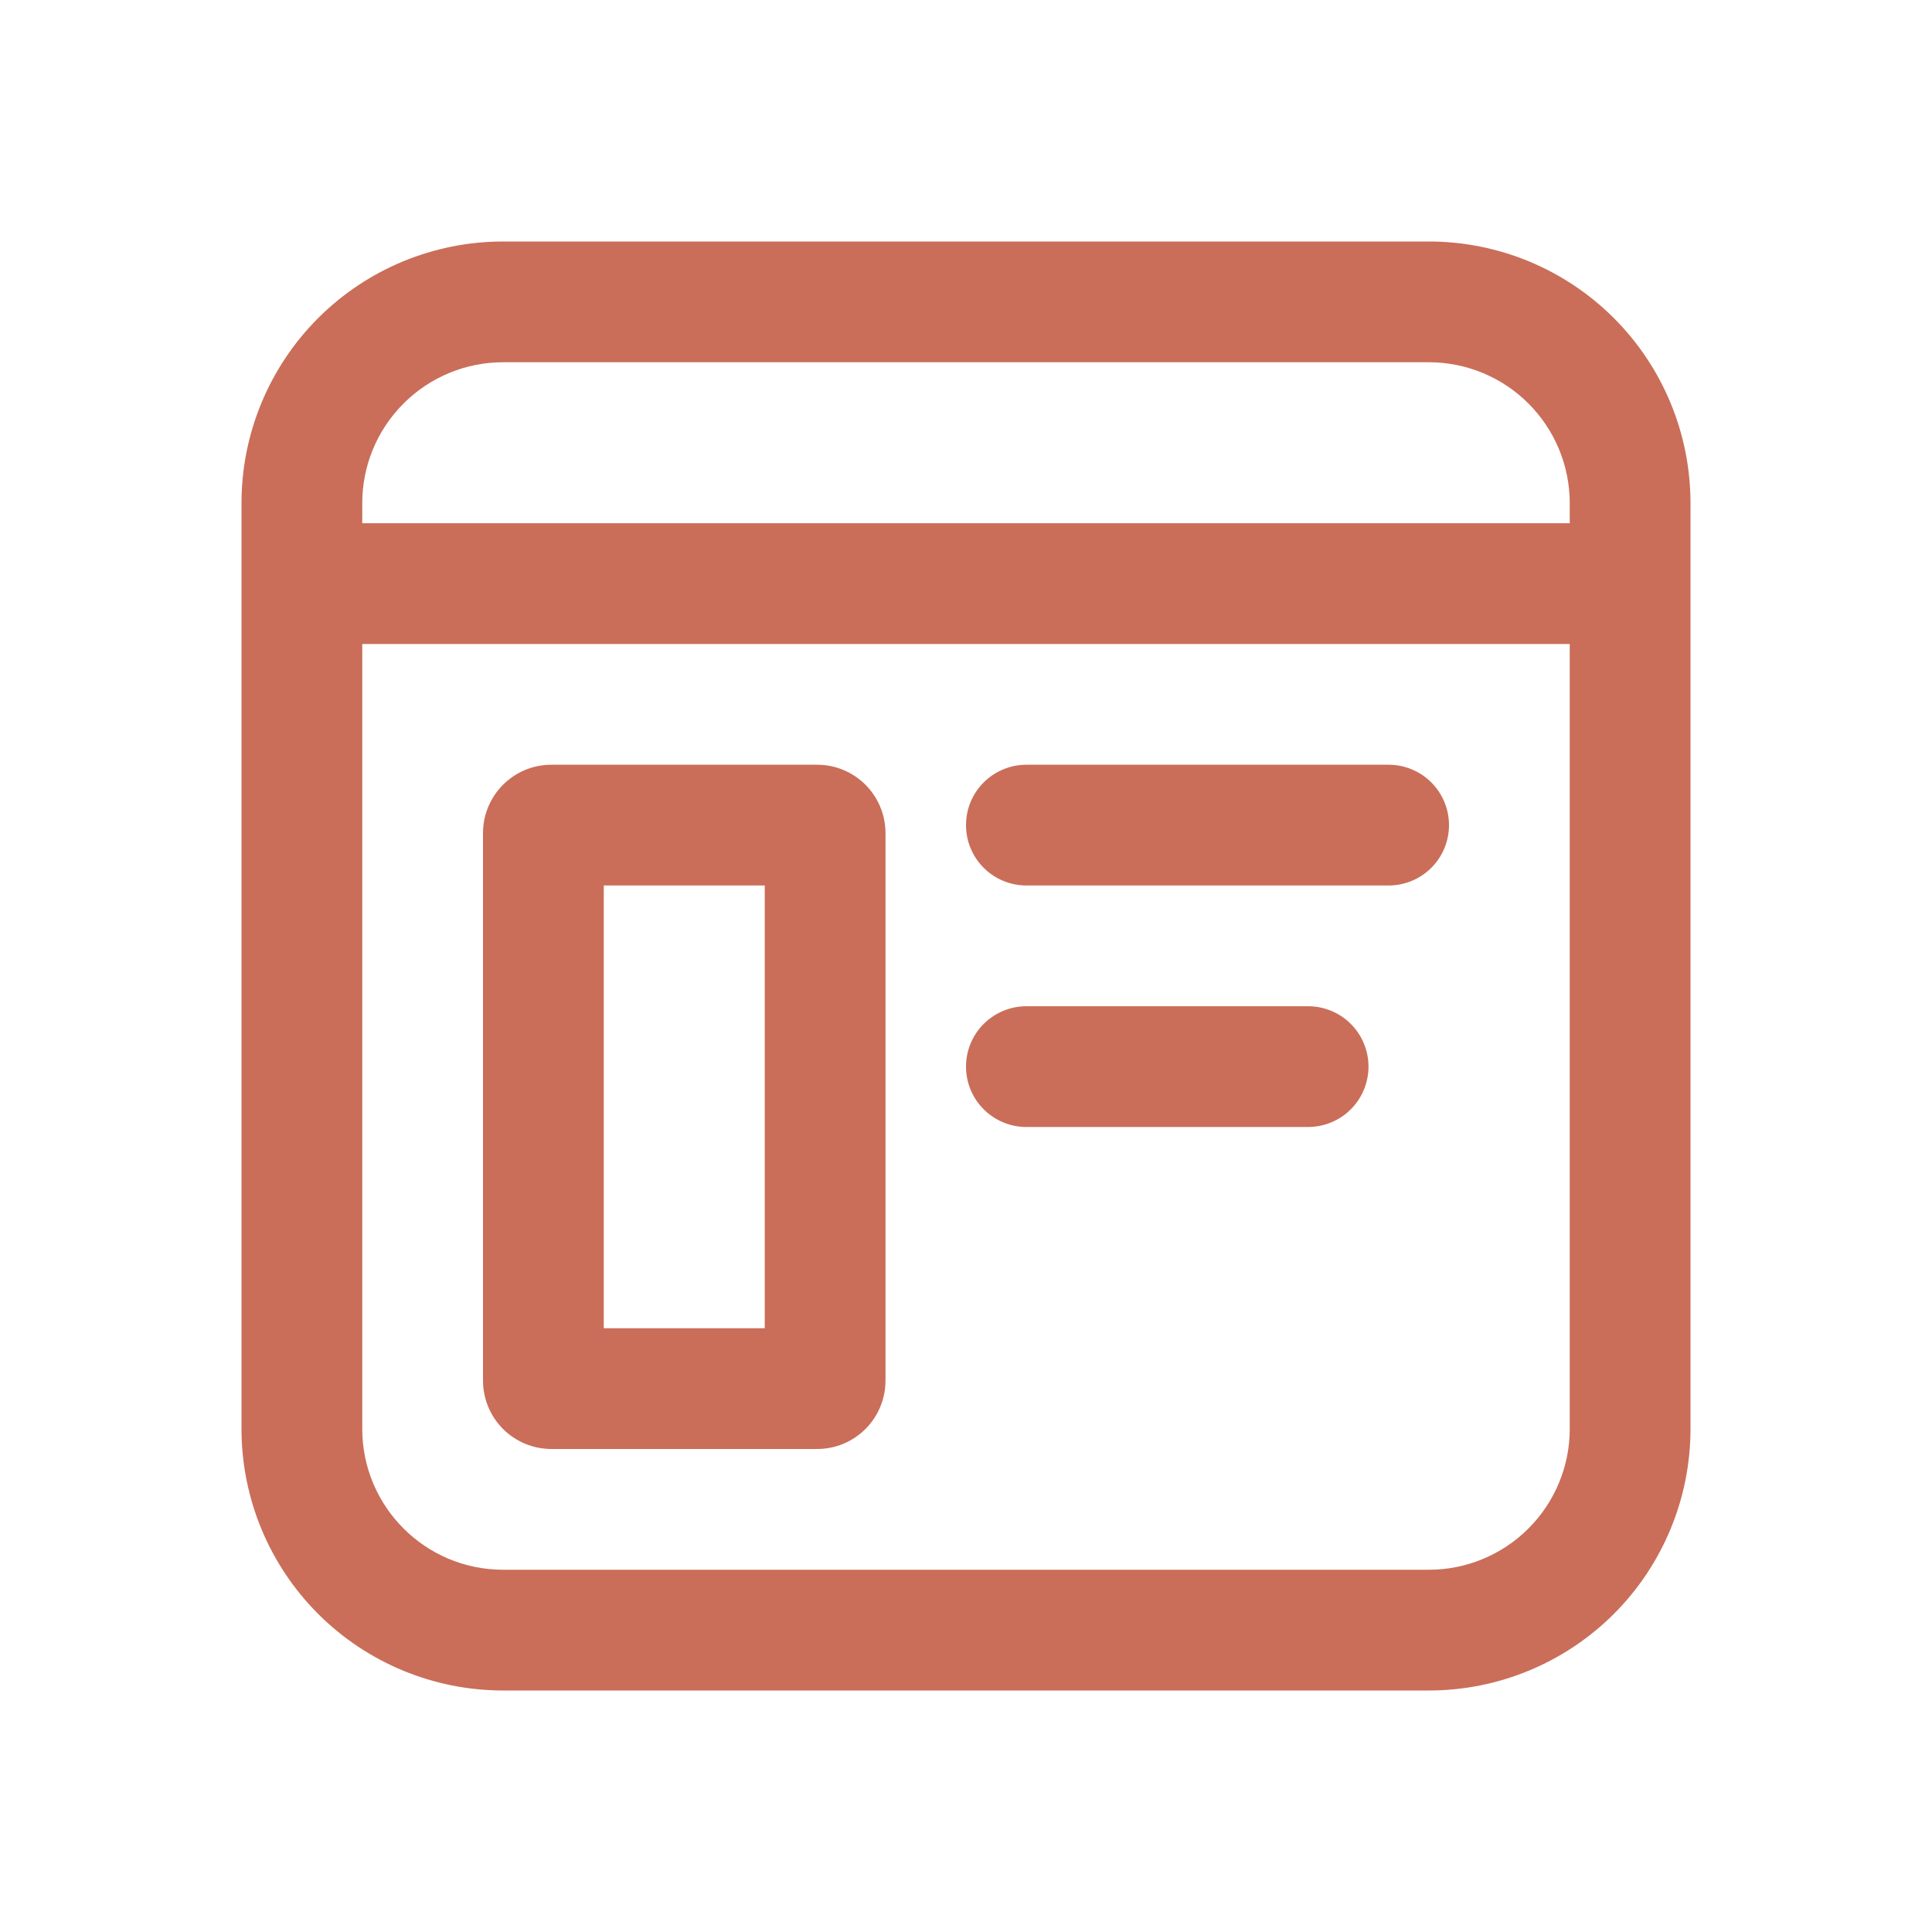 <svg width="52" height="52" viewBox="0 0 52 52" fill="none" xmlns="http://www.w3.org/2000/svg">
<path d="M6.5 13.542C6.5 11.674 7.242 9.883 8.562 8.562C9.883 7.242 11.674 6.5 13.542 6.5H38.458C40.326 6.5 42.117 7.242 43.438 8.562C44.758 9.883 45.5 11.674 45.5 13.542V38.458C45.5 40.326 44.758 42.117 43.438 43.438C42.117 44.758 40.326 45.5 38.458 45.5H13.542C11.674 45.5 9.883 44.758 8.562 43.438C7.242 42.117 6.5 40.326 6.5 38.458V13.542ZM13.542 9.75C12.536 9.75 11.572 10.149 10.861 10.861C10.149 11.572 9.75 12.536 9.75 13.542V14.083H42.25V13.542C42.25 12.536 41.85 11.572 41.139 10.861C40.428 10.149 39.464 9.75 38.458 9.75H13.542ZM9.75 38.458C9.75 40.551 11.449 42.25 13.542 42.25H38.458C39.464 42.25 40.428 41.85 41.139 41.139C41.85 40.428 42.25 39.464 42.25 38.458V17.333H9.75V38.458ZM14.842 20.583H21.992C23.01 20.583 23.833 21.407 23.833 22.425V37.158C23.833 38.177 23.01 39 21.992 39H14.842C14.353 39 13.885 38.806 13.539 38.461C13.194 38.115 13 37.647 13 37.158V22.425C13 21.407 13.823 20.583 14.842 20.583V20.583ZM16.25 35.75H20.583V23.833H16.25V35.75ZM26 22.208C26 21.777 26.171 21.364 26.476 21.059C26.781 20.755 27.194 20.583 27.625 20.583H37.375C37.806 20.583 38.219 20.755 38.524 21.059C38.829 21.364 39 21.777 39 22.208C39 22.639 38.829 23.053 38.524 23.357C38.219 23.662 37.806 23.833 37.375 23.833H27.625C27.194 23.833 26.781 23.662 26.476 23.357C26.171 23.053 26 22.639 26 22.208ZM27.625 27.083C27.194 27.083 26.781 27.255 26.476 27.559C26.171 27.864 26 28.277 26 28.708C26 29.139 26.171 29.553 26.476 29.857C26.781 30.162 27.194 30.333 27.625 30.333H35.208C35.639 30.333 36.053 30.162 36.357 29.857C36.662 29.553 36.833 29.139 36.833 28.708C36.833 28.277 36.662 27.864 36.357 27.559C36.053 27.255 35.639 27.083 35.208 27.083H27.625Z" fill="#CA6E59"/>
</svg>

